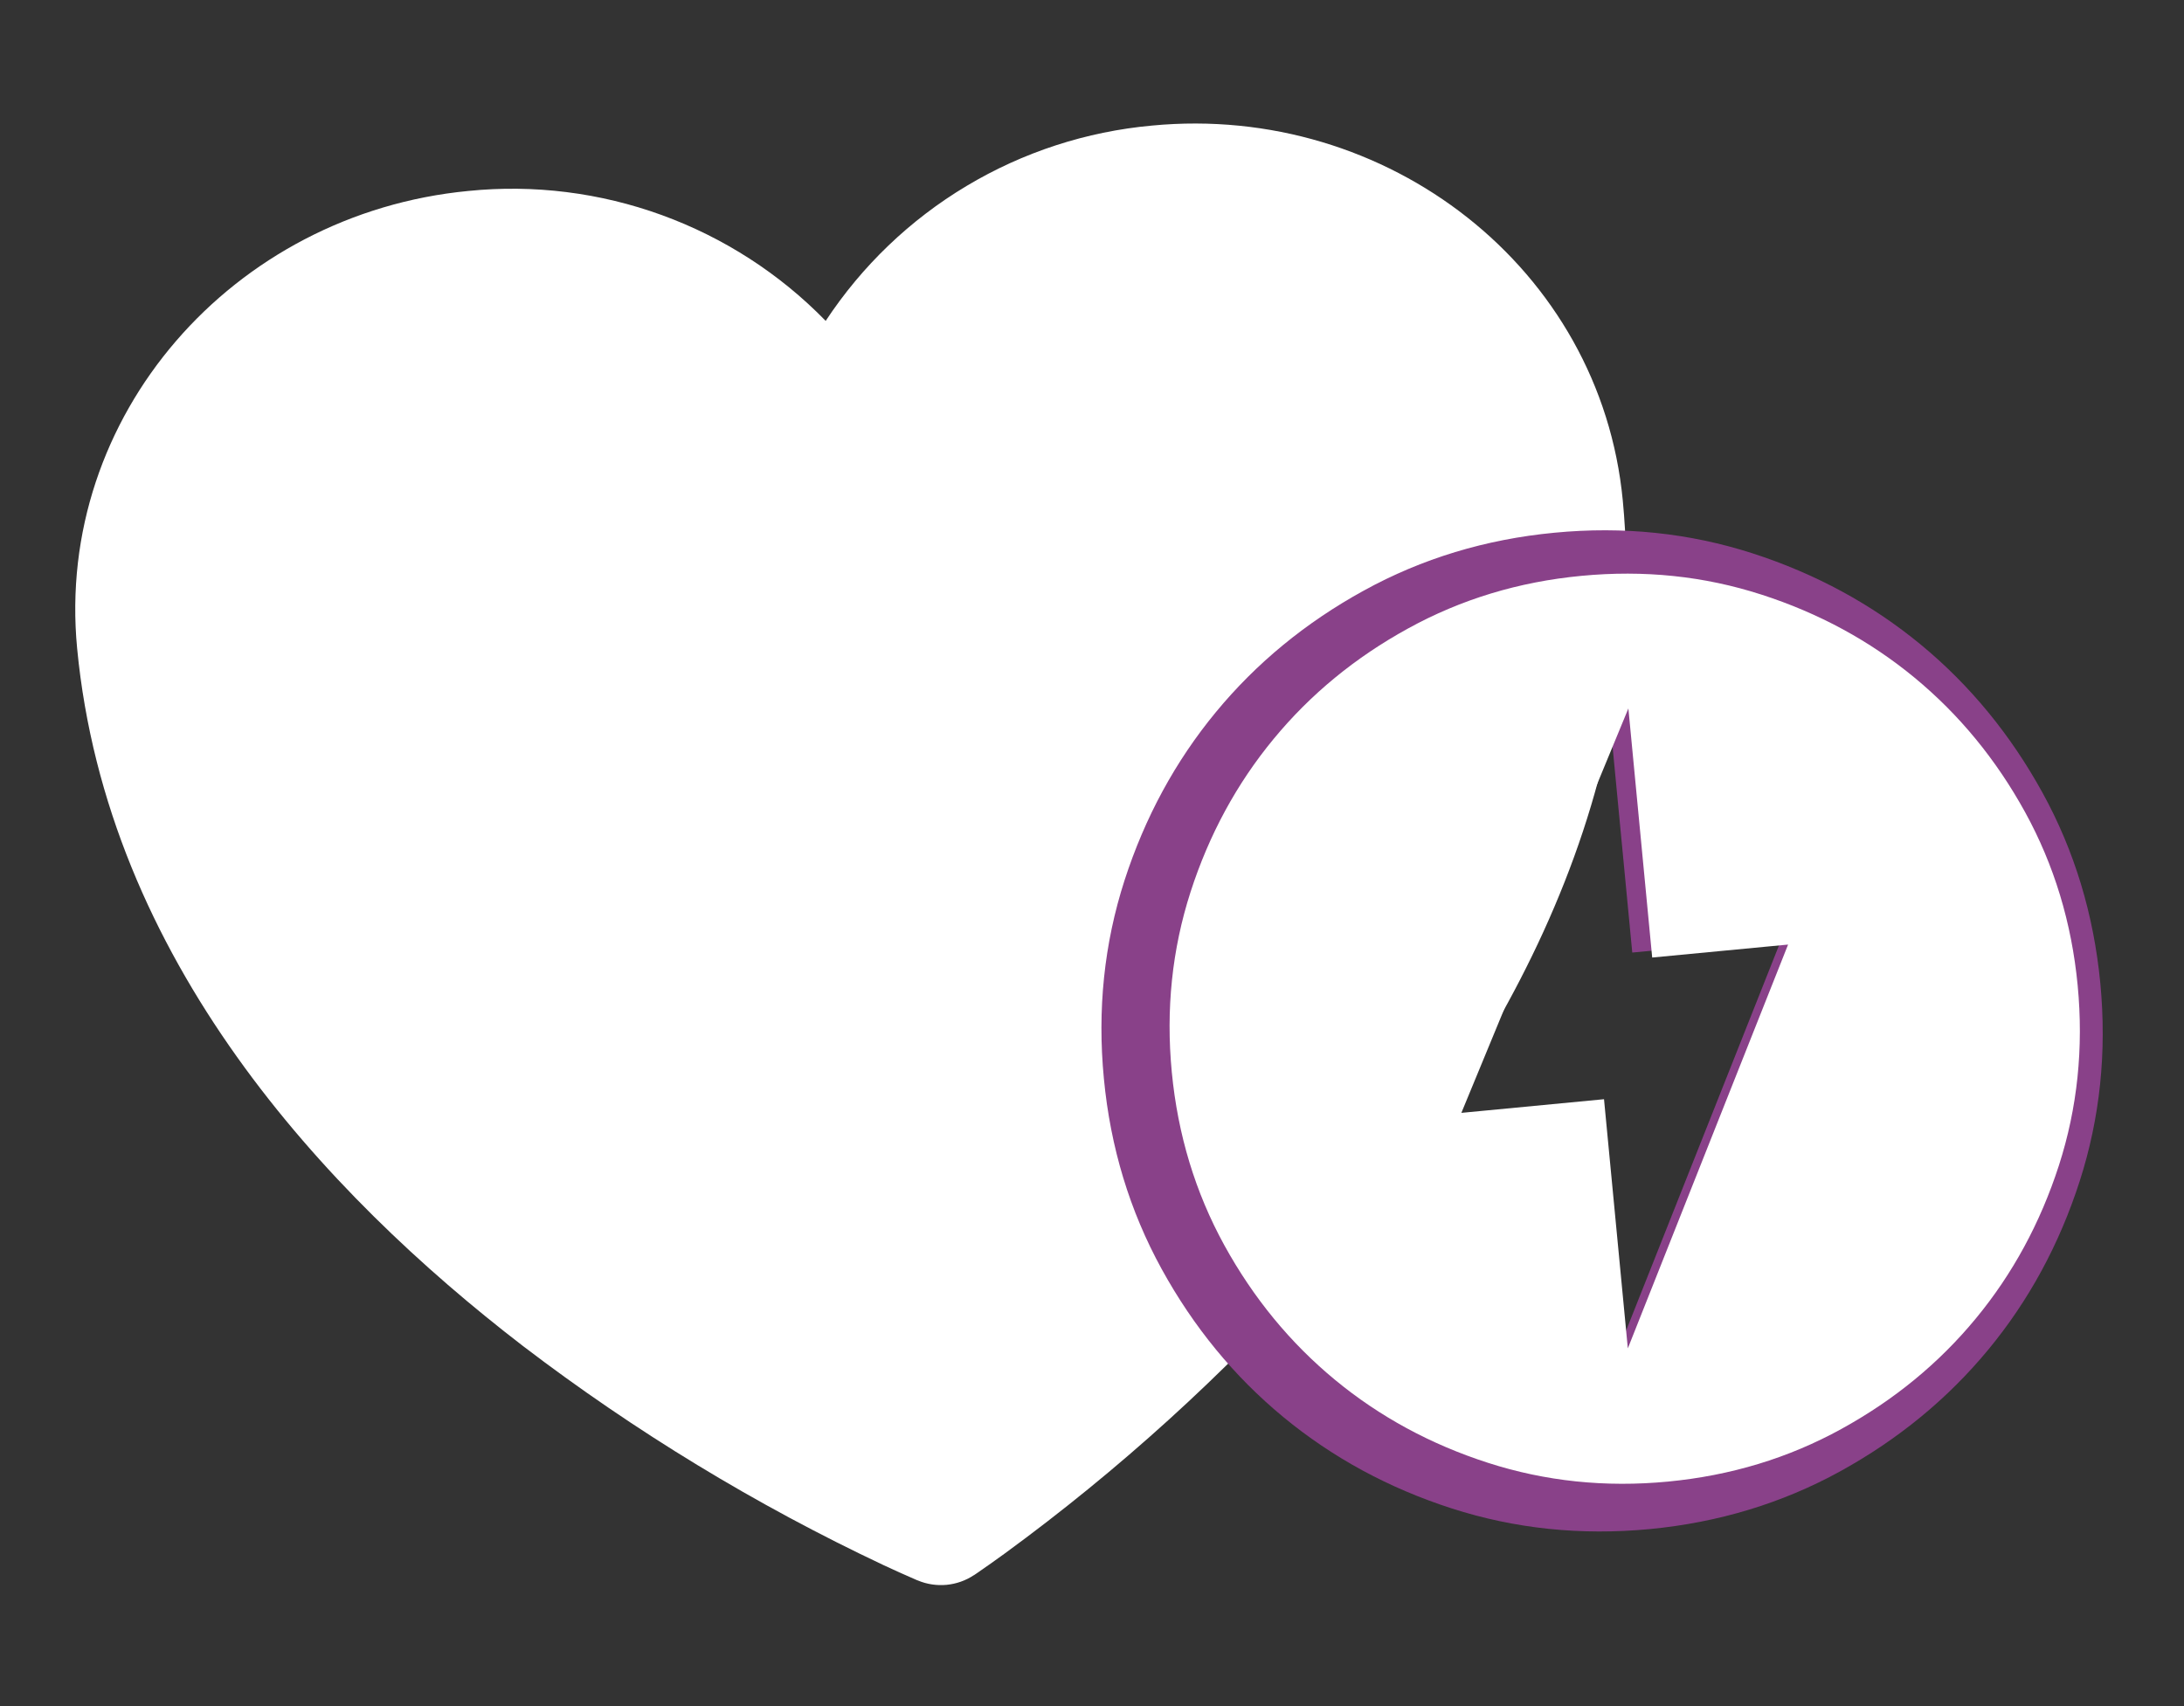 <svg width="32" height="25" viewBox="0 0 32 25" fill="none" xmlns="http://www.w3.org/2000/svg">
<rect x="0" y="0" width="32" height="25" fill="#333333" stroke="none"/>
<path d="M13.447 23.158L13.439 23.156L13.412 23.144C13.255 23.076 13.098 23.006 12.943 22.933C11.075 22.052 9.304 20.976 7.662 19.723C4.751 17.485 1.566 14.056 1.13 9.499C0.805 6.098 3.409 3.128 6.863 2.798C7.822 2.701 8.791 2.822 9.698 3.152C10.604 3.482 11.425 4.011 12.098 4.702C12.629 3.896 13.334 3.22 14.162 2.725C14.99 2.229 15.919 1.927 16.88 1.84C20.332 1.51 23.452 3.933 23.777 7.333C24.213 11.892 21.735 15.862 19.301 18.609C17.926 20.15 16.392 21.542 14.724 22.762C14.585 22.863 14.445 22.962 14.304 23.059L14.28 23.075L14.272 23.081L14.268 23.082C14.149 23.161 14.012 23.209 13.869 23.223C13.727 23.236 13.583 23.215 13.451 23.16L13.447 23.158Z" fill="white"/>
<path d="M23.524 20.258L26.107 13.749L23.916 13.958L23.532 9.943L20.841 16.462L23.14 16.243L23.524 20.258ZM24.172 22.406C23.162 22.502 22.195 22.401 21.27 22.103C20.345 21.805 19.523 21.358 18.803 20.764C18.083 20.17 17.489 19.447 17.021 18.596C16.553 17.744 16.27 16.814 16.174 15.804C16.077 14.794 16.178 13.827 16.476 12.902C16.775 11.977 17.221 11.155 17.815 10.435C18.409 9.715 19.132 9.121 19.984 8.653C20.835 8.185 21.766 7.902 22.776 7.806C23.785 7.709 24.753 7.81 25.678 8.108C26.602 8.407 27.425 8.853 28.145 9.447C28.864 10.041 29.458 10.764 29.927 11.616C30.395 12.467 30.677 13.398 30.774 14.408C30.87 15.418 30.769 16.385 30.471 17.31C30.173 18.234 29.727 19.057 29.132 19.777C28.538 20.496 27.815 21.09 26.964 21.559C26.112 22.027 25.182 22.309 24.172 22.406Z" fill="#894189"/>
<path d="M23.851 19.758L26.199 13.841L24.208 14.031L23.859 10.381L21.412 16.307L23.502 16.107L23.851 19.758ZM24.44 21.71C23.522 21.798 22.643 21.706 21.802 21.435C20.961 21.164 20.213 20.758 19.559 20.218C18.905 19.678 18.365 19.021 17.939 18.247C17.514 17.473 17.257 16.627 17.169 15.709C17.081 14.79 17.173 13.911 17.444 13.07C17.715 12.23 18.121 11.482 18.661 10.828C19.201 10.173 19.858 9.633 20.633 9.208C21.407 8.782 22.253 8.525 23.171 8.438C24.089 8.35 24.968 8.441 25.809 8.713C26.65 8.984 27.397 9.39 28.052 9.93C28.706 10.47 29.246 11.127 29.672 11.901C30.097 12.675 30.354 13.521 30.442 14.439C30.53 15.357 30.438 16.237 30.167 17.078C29.895 17.918 29.49 18.666 28.95 19.32C28.41 19.975 27.752 20.515 26.978 20.94C26.204 21.366 25.358 21.622 24.44 21.71Z" fill="white"/>
</svg>
